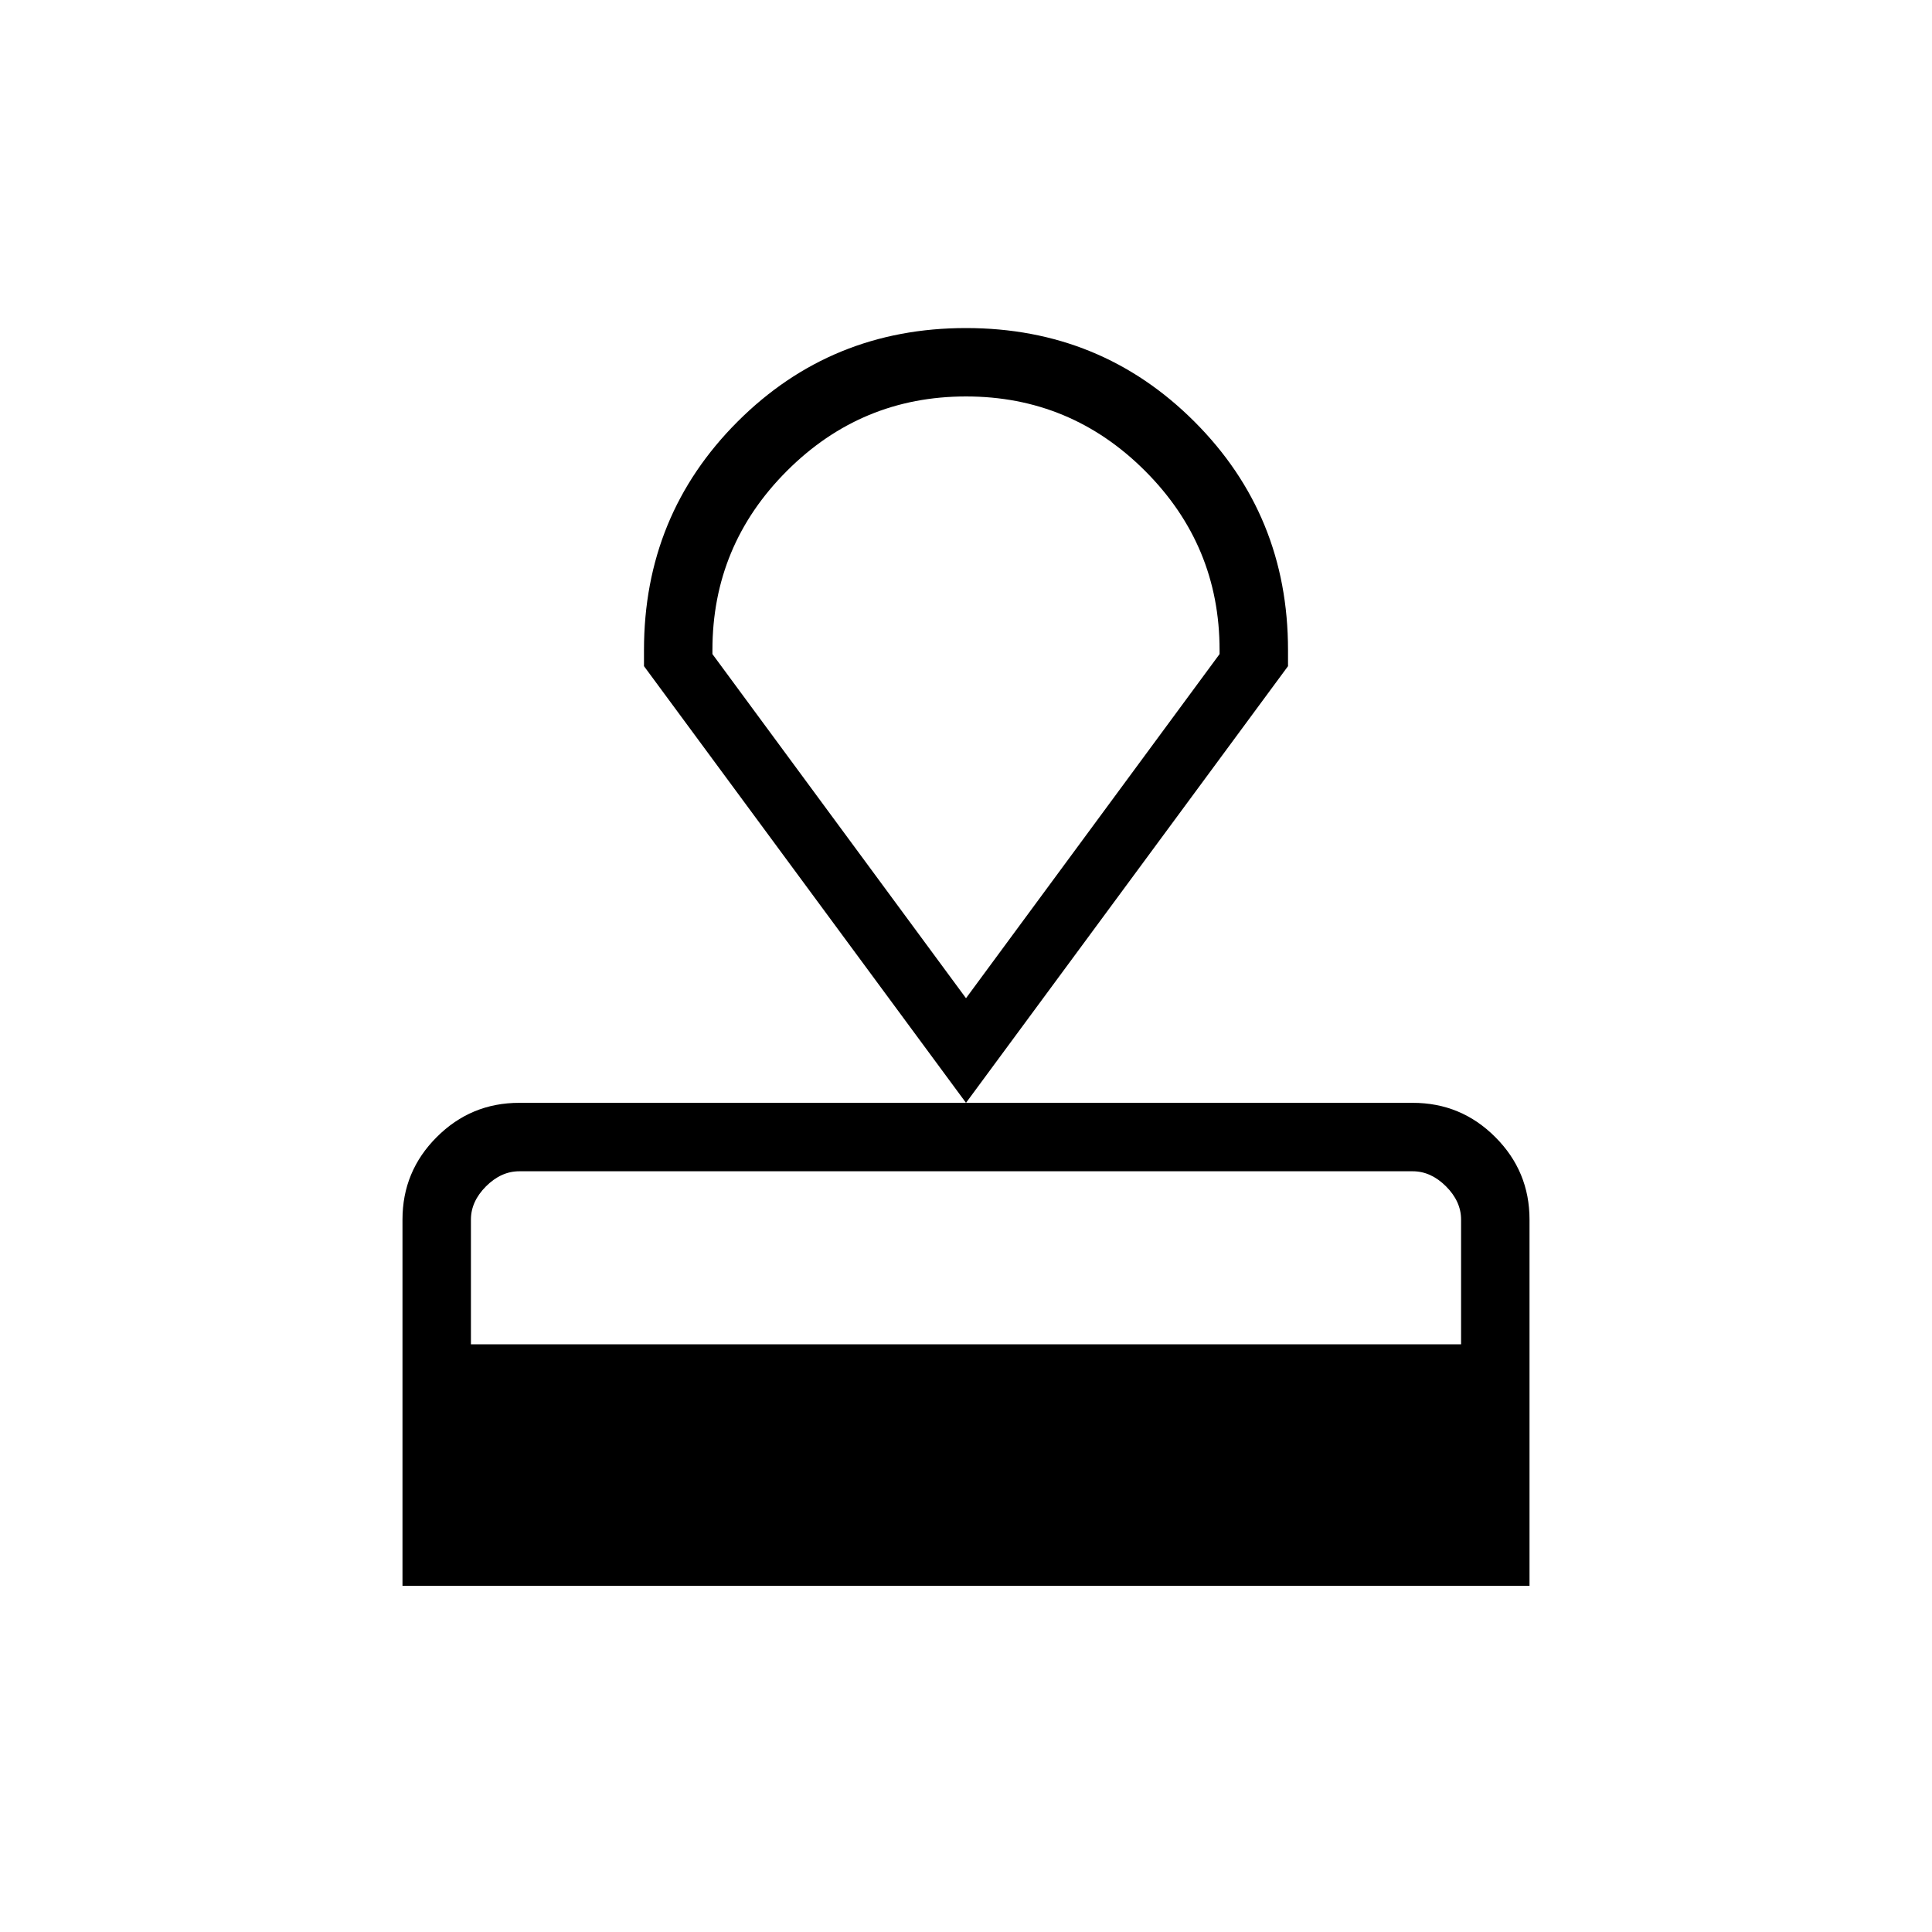 <svg xmlns="http://www.w3.org/2000/svg" height="40" width="40"><path d="M8.333 32.833V25.25q0-1 .709-1.708.708-.709 1.708-.709h18.5q1 0 1.708.709.709.708.709 1.708v7.583Zm1.417-5h20.5V25.25q0-.375-.312-.688-.313-.312-.688-.312h-18.5q-.375 0-.688.312-.312.313-.312.688Zm10.25-5-6.667-9.041v-.334q0-2.791 1.938-4.729Q17.208 6.792 20 6.792t4.729 1.937q1.938 1.938 1.938 4.729v.334Zm0-2.166 5.25-7.125v-.084q0-2.166-1.542-3.708Q22.167 8.208 20 8.208q-2.167 0-3.708 1.542-1.542 1.542-1.542 3.708v.084Zm0 0Z"/></svg>